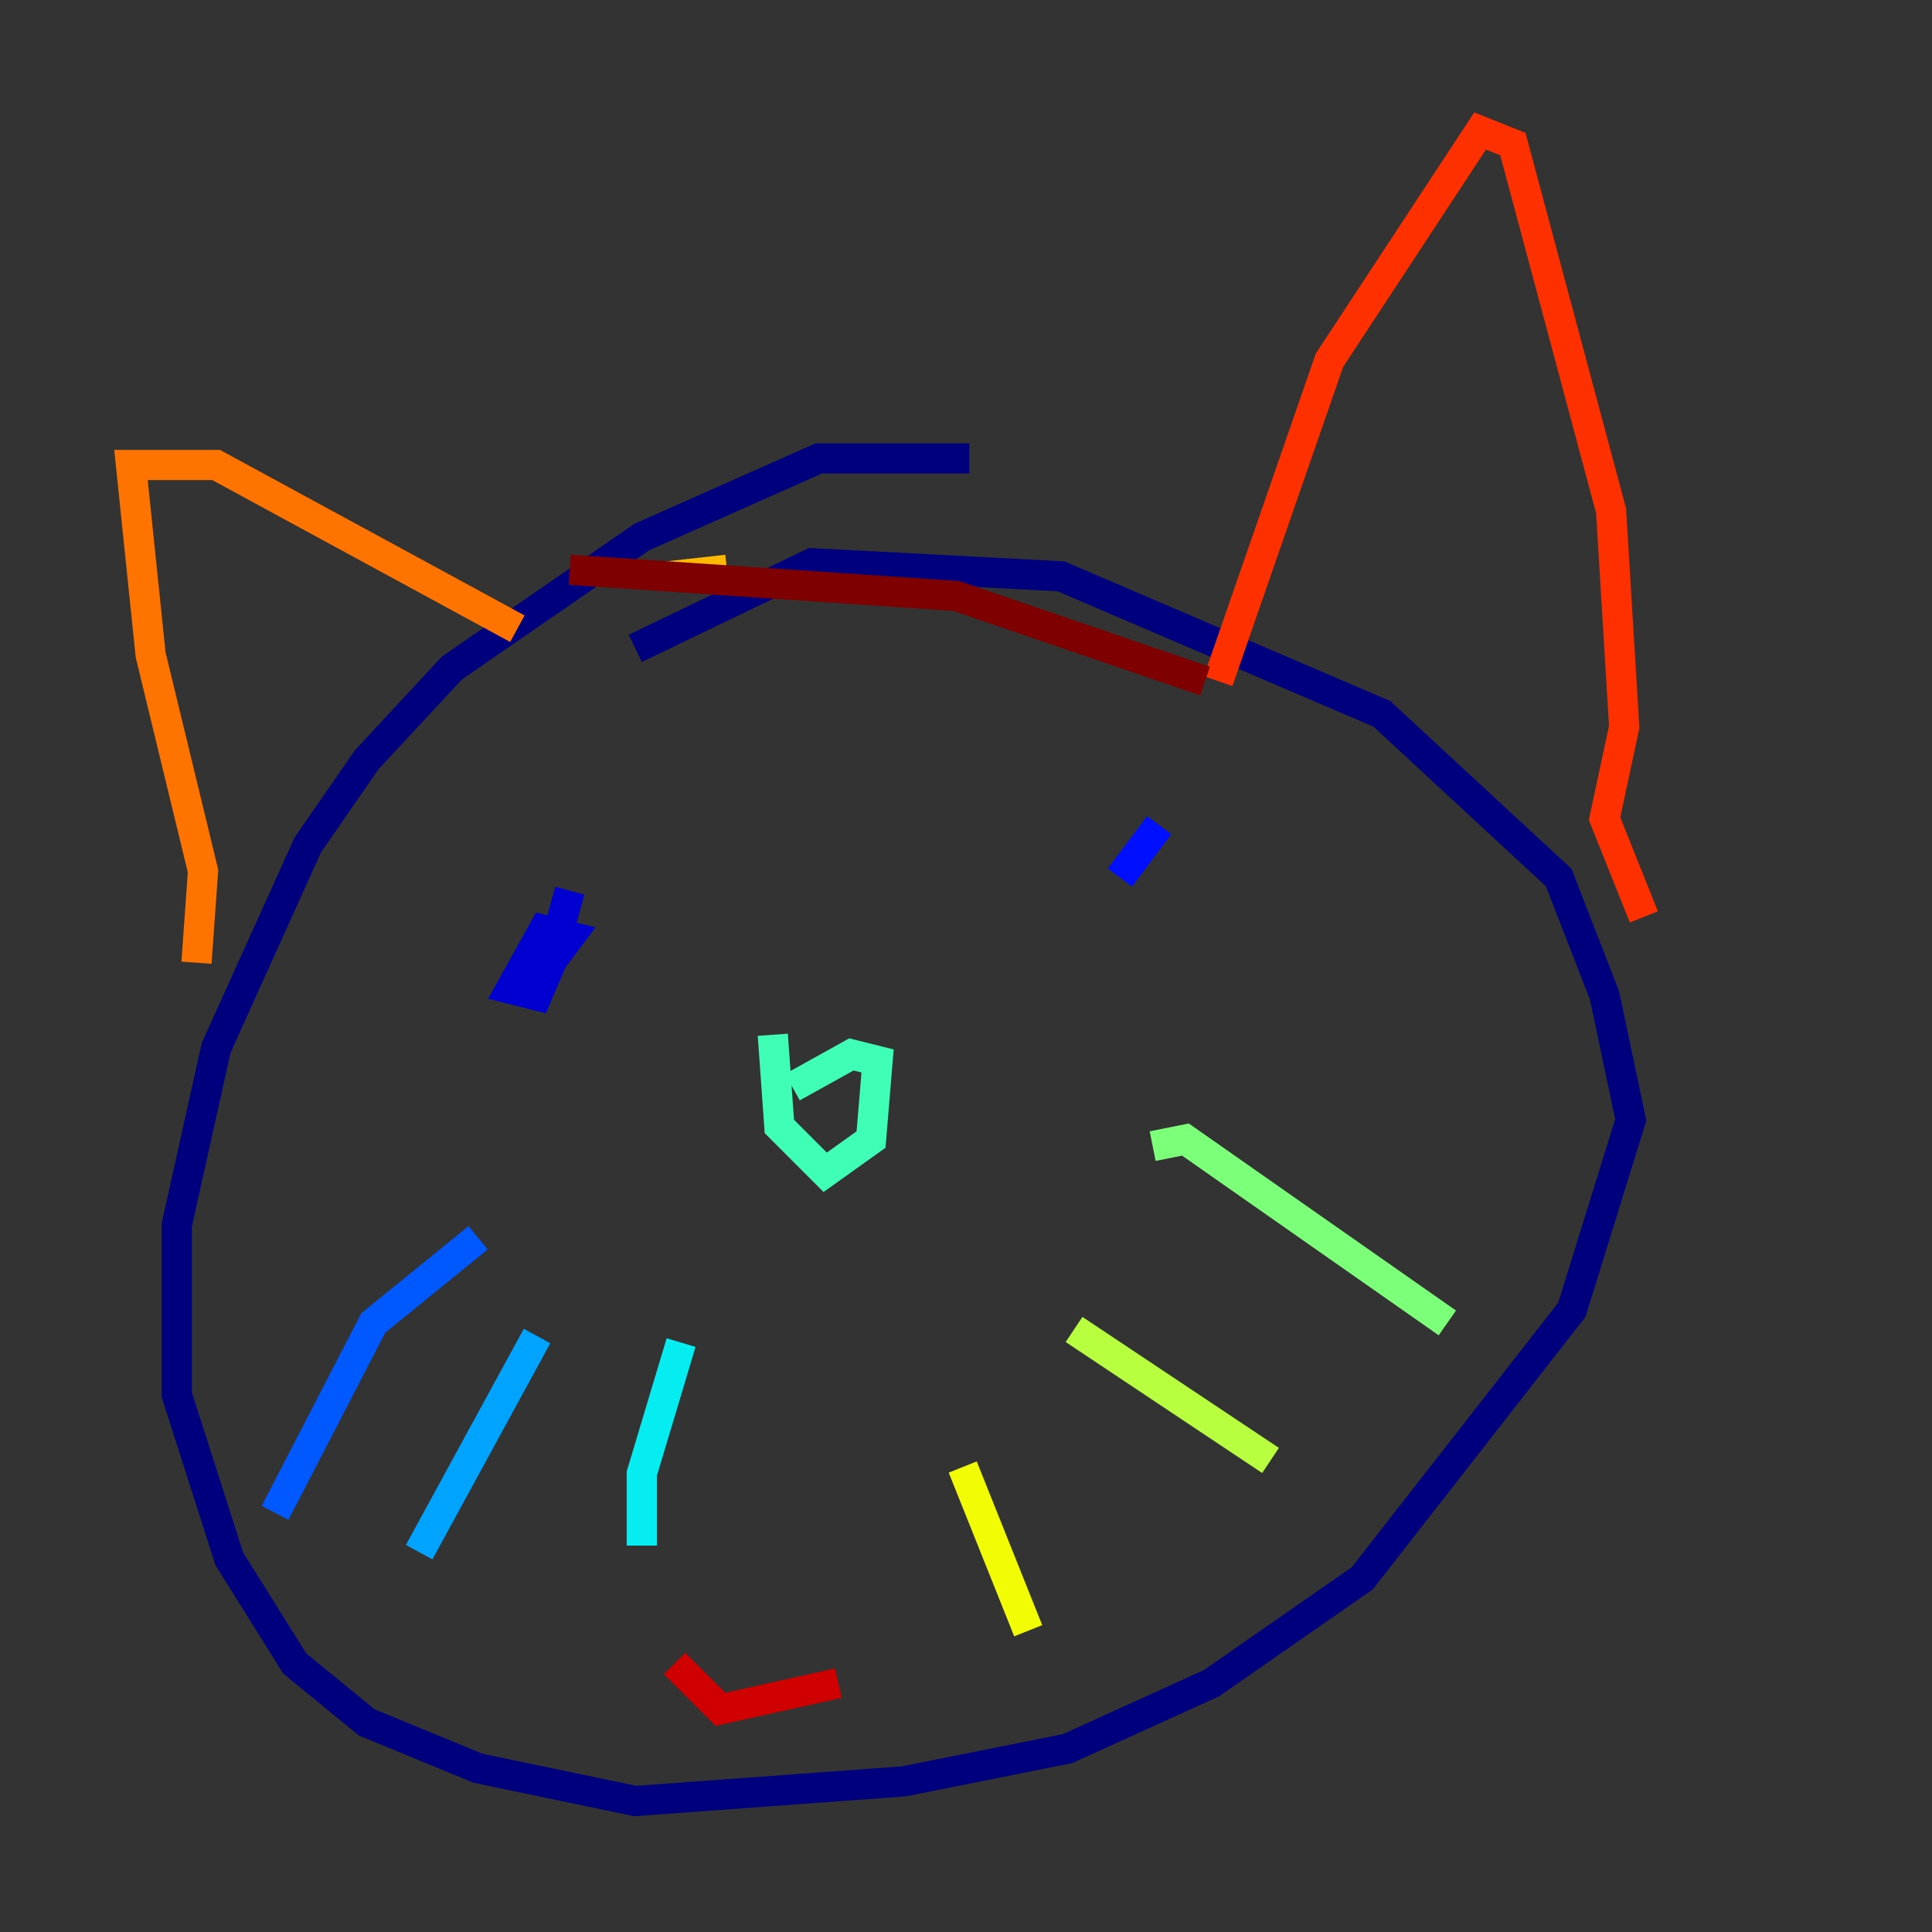 <?xml version="1.0" encoding="utf-8" ?>
<svg baseProfile="tiny" height="128" version="1.2" viewBox="0,0,128,128" width="128" xmlns="http://www.w3.org/2000/svg" xmlns:ev="http://www.w3.org/2001/xml-events" xmlns:xlink="http://www.w3.org/1999/xlink"><rect x="0" y="0" width="128" height="128" fill="#333333" stroke="none"/><defs /><polyline fill="none" points="64.217,30.373 54.237,30.373 42.522,35.58 29.939,44.258 24.298,50.332 20.393,55.973 14.319,69.424 11.715,81.139 11.715,92.42 15.186,103.268 19.525,110.21 24.298,114.115 31.675,117.153 42.088,119.322 59.878,118.02 70.725,115.851 80.271,111.512 90.251,104.57 104.136,86.78 108.041,74.197 106.305,65.953 103.268,58.142 91.552,47.295 70.291,38.183 53.803,37.315 42.088,42.956" stroke="#00007f" stroke-width="2" /><polyline fill="none" points="37.749,59.01 36.447,63.783 37.749,62.047 36.014,61.614 33.844,65.519 35.58,65.953 36.881,62.915" stroke="#0000d1" stroke-width="2" /><polyline fill="none" points="76.8,54.671 74.197,58.142" stroke="#0010ff" stroke-width="2" /><polyline fill="none" points="31.675,82.007 24.732,87.647 18.224,100.231" stroke="#0058ff" stroke-width="2" /><polyline fill="none" points="35.58,88.515 27.77,102.834" stroke="#00a4ff" stroke-width="2" /><polyline fill="none" points="45.125,88.949 42.522,97.627 42.522,102.4" stroke="#05ecf1" stroke-width="2" /><polyline fill="none" points="51.2,68.556 51.634,74.63 54.671,77.668 57.709,75.498 58.142,70.291 56.407,69.858 52.502,72.027" stroke="#3fffb7" stroke-width="2" /><polyline fill="none" points="76.366,75.932 78.536,75.498 95.891,87.647" stroke="#7cff79" stroke-width="2" /><polyline fill="none" points="71.159,88.081 84.176,96.759" stroke="#b7ff3f" stroke-width="2" /><polyline fill="none" points="63.783,97.193 68.122,108.041" stroke="#f1fc05" stroke-width="2" /><polyline fill="none" points="44.258,38.183 48.163,37.749" stroke="#ffb900" stroke-width="2" /><polyline fill="none" points="13.017,63.783 13.451,57.709 9.98,43.39 8.678,30.807 14.319,30.807 34.278,41.654" stroke="#ff7300" stroke-width="2" /><polyline fill="none" points="80.705,45.125 88.081,23.864 98.061,8.678 100.231,9.546 106.739,33.844 107.607,48.163 106.305,54.237 108.909,60.746" stroke="#ff3000" stroke-width="2" /><polyline fill="none" points="44.691,110.21 47.729,113.248 55.539,111.512" stroke="#d10000" stroke-width="2" /><polyline fill="none" points="37.749,37.749 63.349,39.485 79.837,45.125" stroke="#7f0000" stroke-width="2" /></svg>